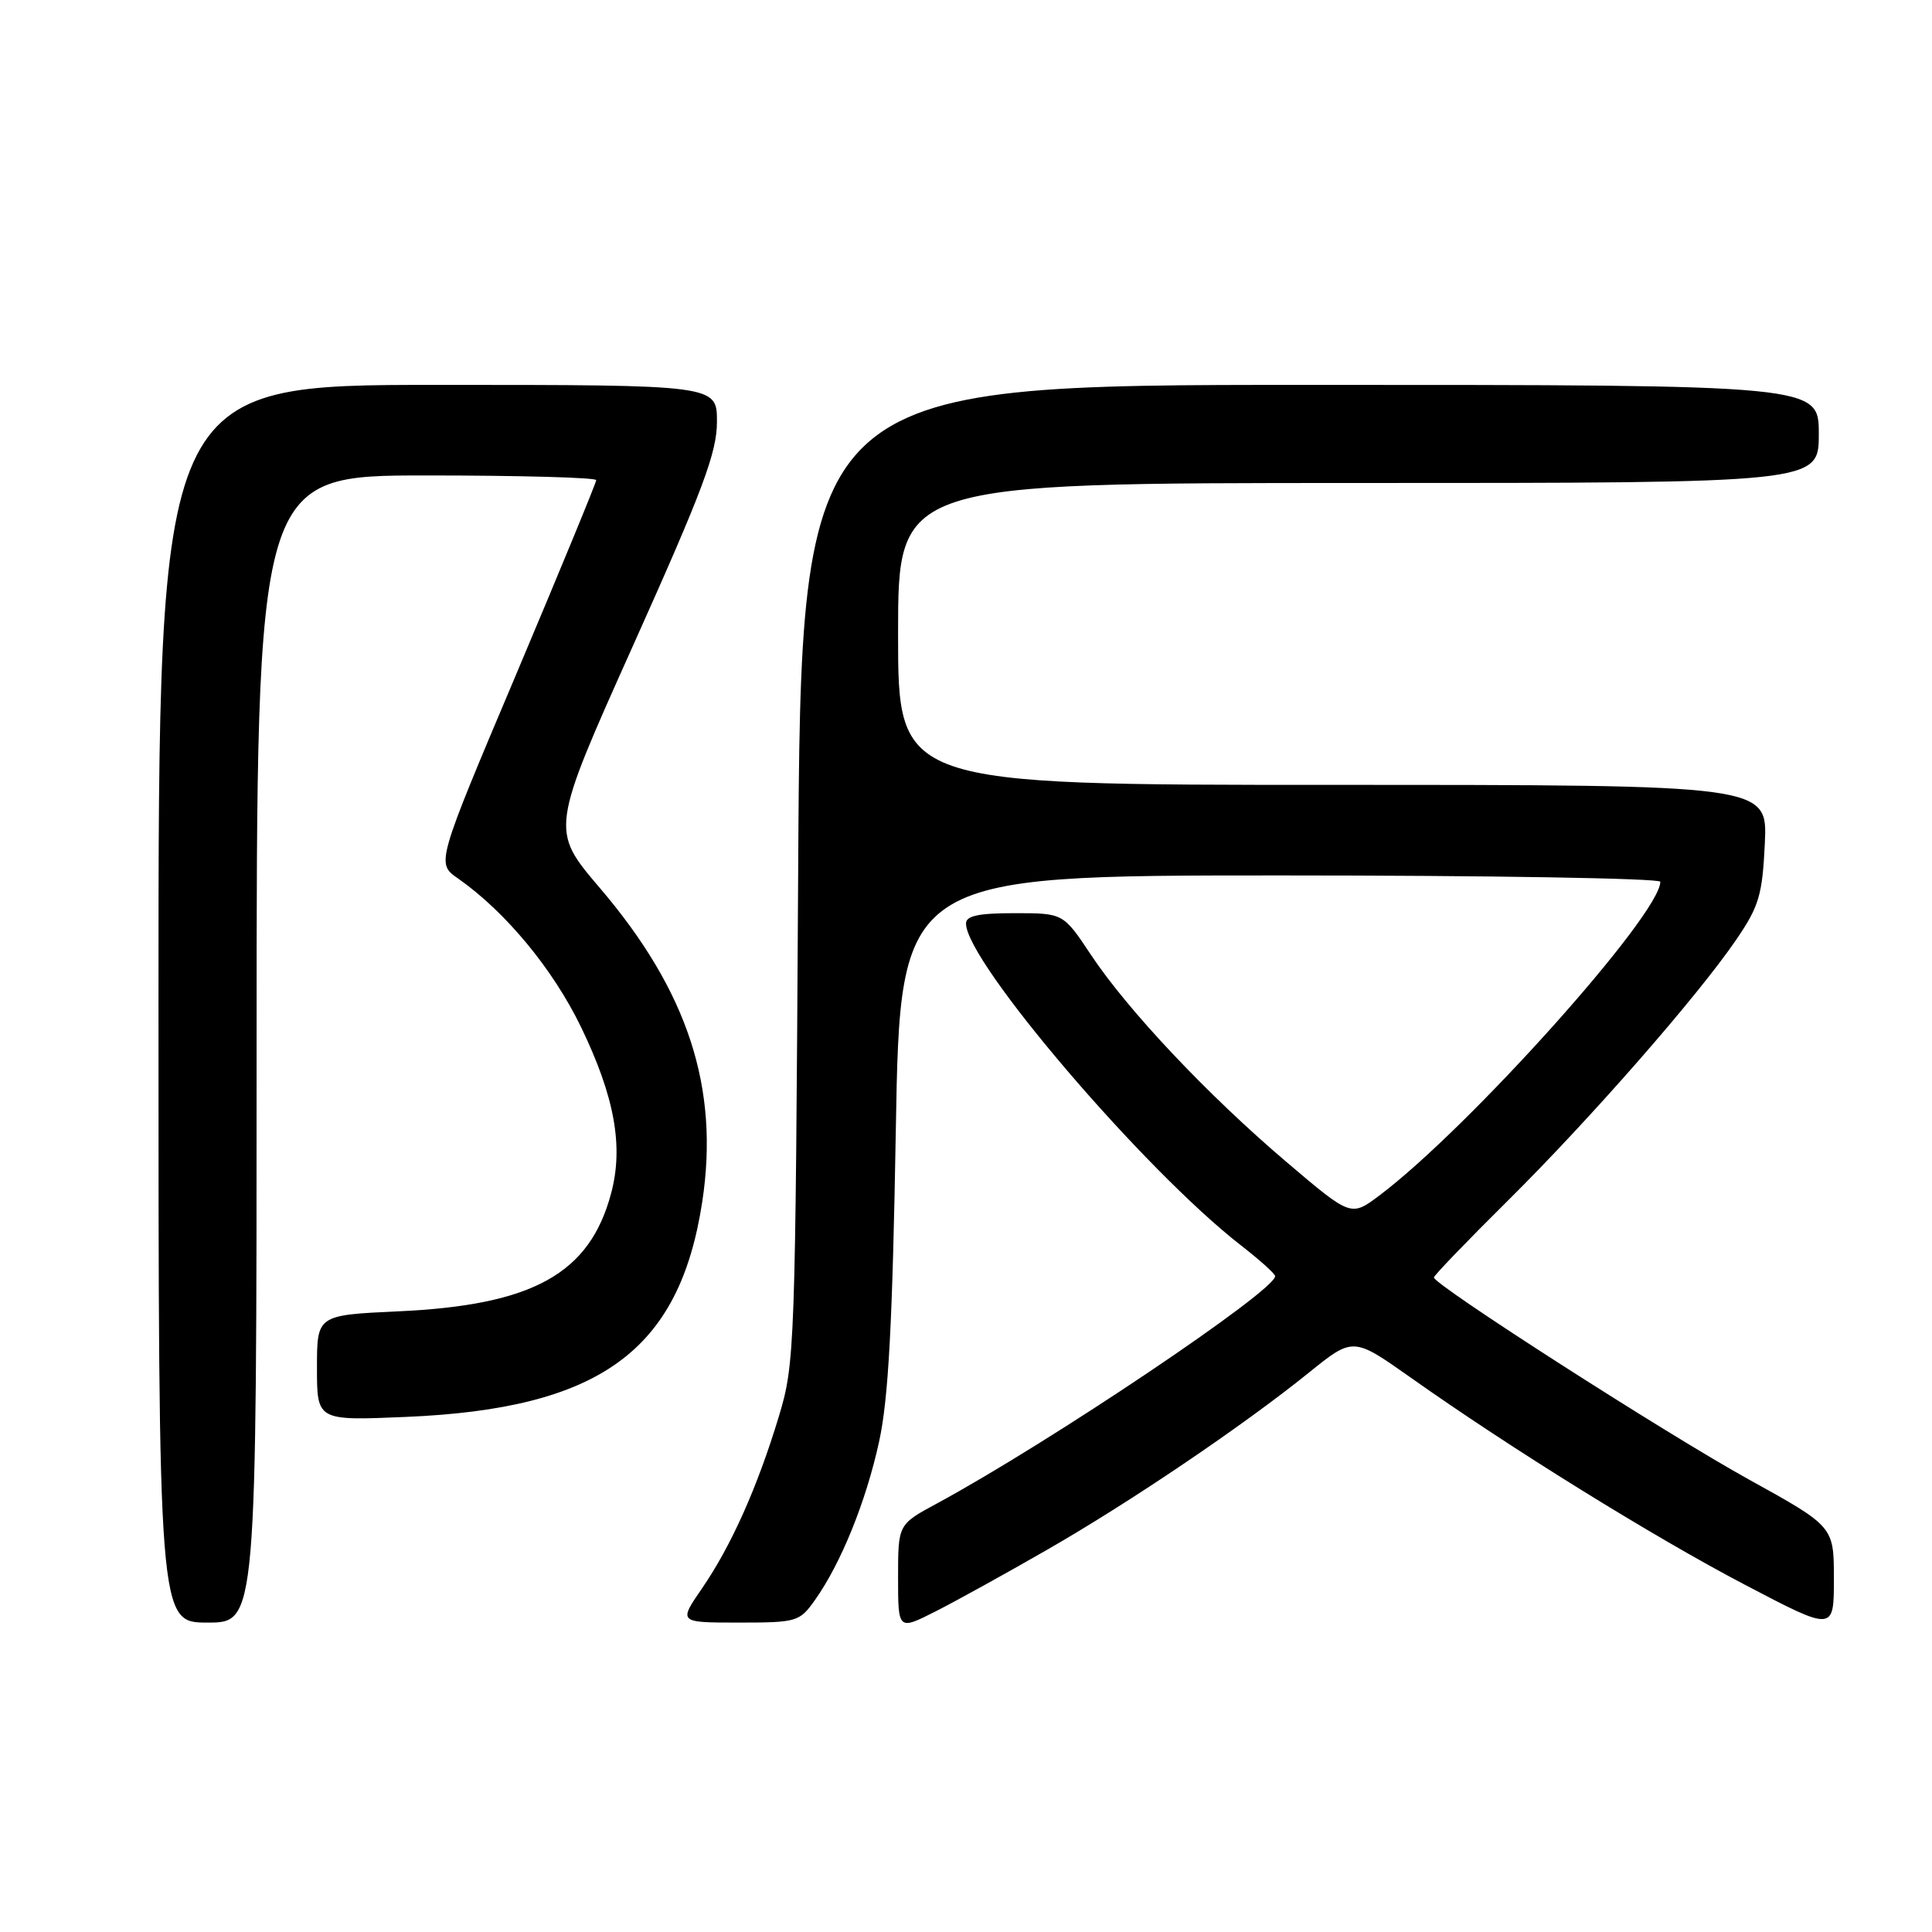 <?xml version="1.0" encoding="UTF-8" standalone="no"?>
<!DOCTYPE svg PUBLIC "-//W3C//DTD SVG 1.1//EN" "http://www.w3.org/Graphics/SVG/1.1/DTD/svg11.dtd" >
<svg xmlns="http://www.w3.org/2000/svg" xmlns:xlink="http://www.w3.org/1999/xlink" version="1.1" viewBox="0 0 256 256">
 <g >
 <path fill="currentColor"
d=" M 138.70 205.38 C 149.85 198.98 164.72 188.91 173.40 181.91 C 179.29 177.15 179.29 177.15 186.90 182.52 C 200.19 191.93 219.12 203.66 231.25 210.01 C 243.00 216.17 243.00 216.17 243.00 209.22 C 243.00 202.27 243.00 202.27 231.75 196.05 C 220.80 190.00 190.00 170.24 190.00 169.27 C 190.00 169.01 194.39 164.45 199.75 159.14 C 210.69 148.30 224.92 132.04 230.07 124.50 C 233.09 120.07 233.52 118.61 233.85 111.75 C 234.21 104.00 234.21 104.00 176.61 104.00 C 119.00 104.00 119.00 104.00 119.00 84.00 C 119.00 64.00 119.00 64.00 180.00 64.00 C 241.00 64.00 241.00 64.00 241.00 57.50 C 241.00 51.00 241.00 51.00 173.57 51.00 C 106.13 51.00 106.13 51.00 105.76 115.75 C 105.39 178.84 105.32 180.68 103.20 187.69 C 100.36 197.08 96.88 204.85 93.02 210.47 C 89.90 215.00 89.90 215.00 97.88 215.00 C 105.58 215.00 105.94 214.89 107.96 212.05 C 111.43 207.18 114.76 198.95 116.49 191.00 C 117.73 185.30 118.26 175.41 118.70 149.75 C 119.28 116.00 119.28 116.00 169.64 116.00 C 197.34 116.00 220.00 116.38 220.00 116.84 C 220.00 121.17 194.60 149.52 182.76 158.42 C 179.01 161.23 179.01 161.23 170.50 154.00 C 160.09 145.16 149.45 133.89 144.55 126.51 C 140.89 121.00 140.89 121.00 134.45 121.00 C 129.65 121.00 128.00 121.35 128.00 122.37 C 128.00 127.43 151.62 155.07 164.41 165.00 C 166.89 166.93 168.94 168.76 168.96 169.09 C 169.08 170.97 139.02 191.18 124.09 199.25 C 119.00 202.00 119.00 202.00 119.00 209.02 C 119.00 216.03 119.00 216.03 123.95 213.53 C 126.67 212.15 133.31 208.48 138.70 205.38 Z  M 34.00 139.00 C 34.00 63.00 34.00 63.00 56.50 63.00 C 68.88 63.00 79.00 63.28 79.00 63.62 C 79.00 63.96 74.23 75.53 68.41 89.32 C 57.81 114.39 57.81 114.39 60.66 116.38 C 66.97 120.79 73.25 128.38 76.98 136.07 C 81.44 145.30 82.64 151.90 80.98 158.11 C 78.14 168.78 70.63 172.95 52.75 173.76 C 42.00 174.26 42.00 174.26 42.00 181.25 C 42.00 188.25 42.00 188.25 53.75 187.75 C 79.49 186.67 90.03 179.02 93.05 159.25 C 95.35 144.18 91.16 131.35 79.49 117.67 C 72.92 109.97 72.92 109.97 83.96 85.37 C 93.15 64.89 95.00 59.95 95.00 55.88 C 95.00 51.00 95.00 51.00 58.00 51.00 C 21.00 51.00 21.00 51.00 21.00 133.00 C 21.00 215.00 21.00 215.00 27.50 215.00 C 34.00 215.00 34.00 215.00 34.00 139.00 Z "/>
</g>
</svg>